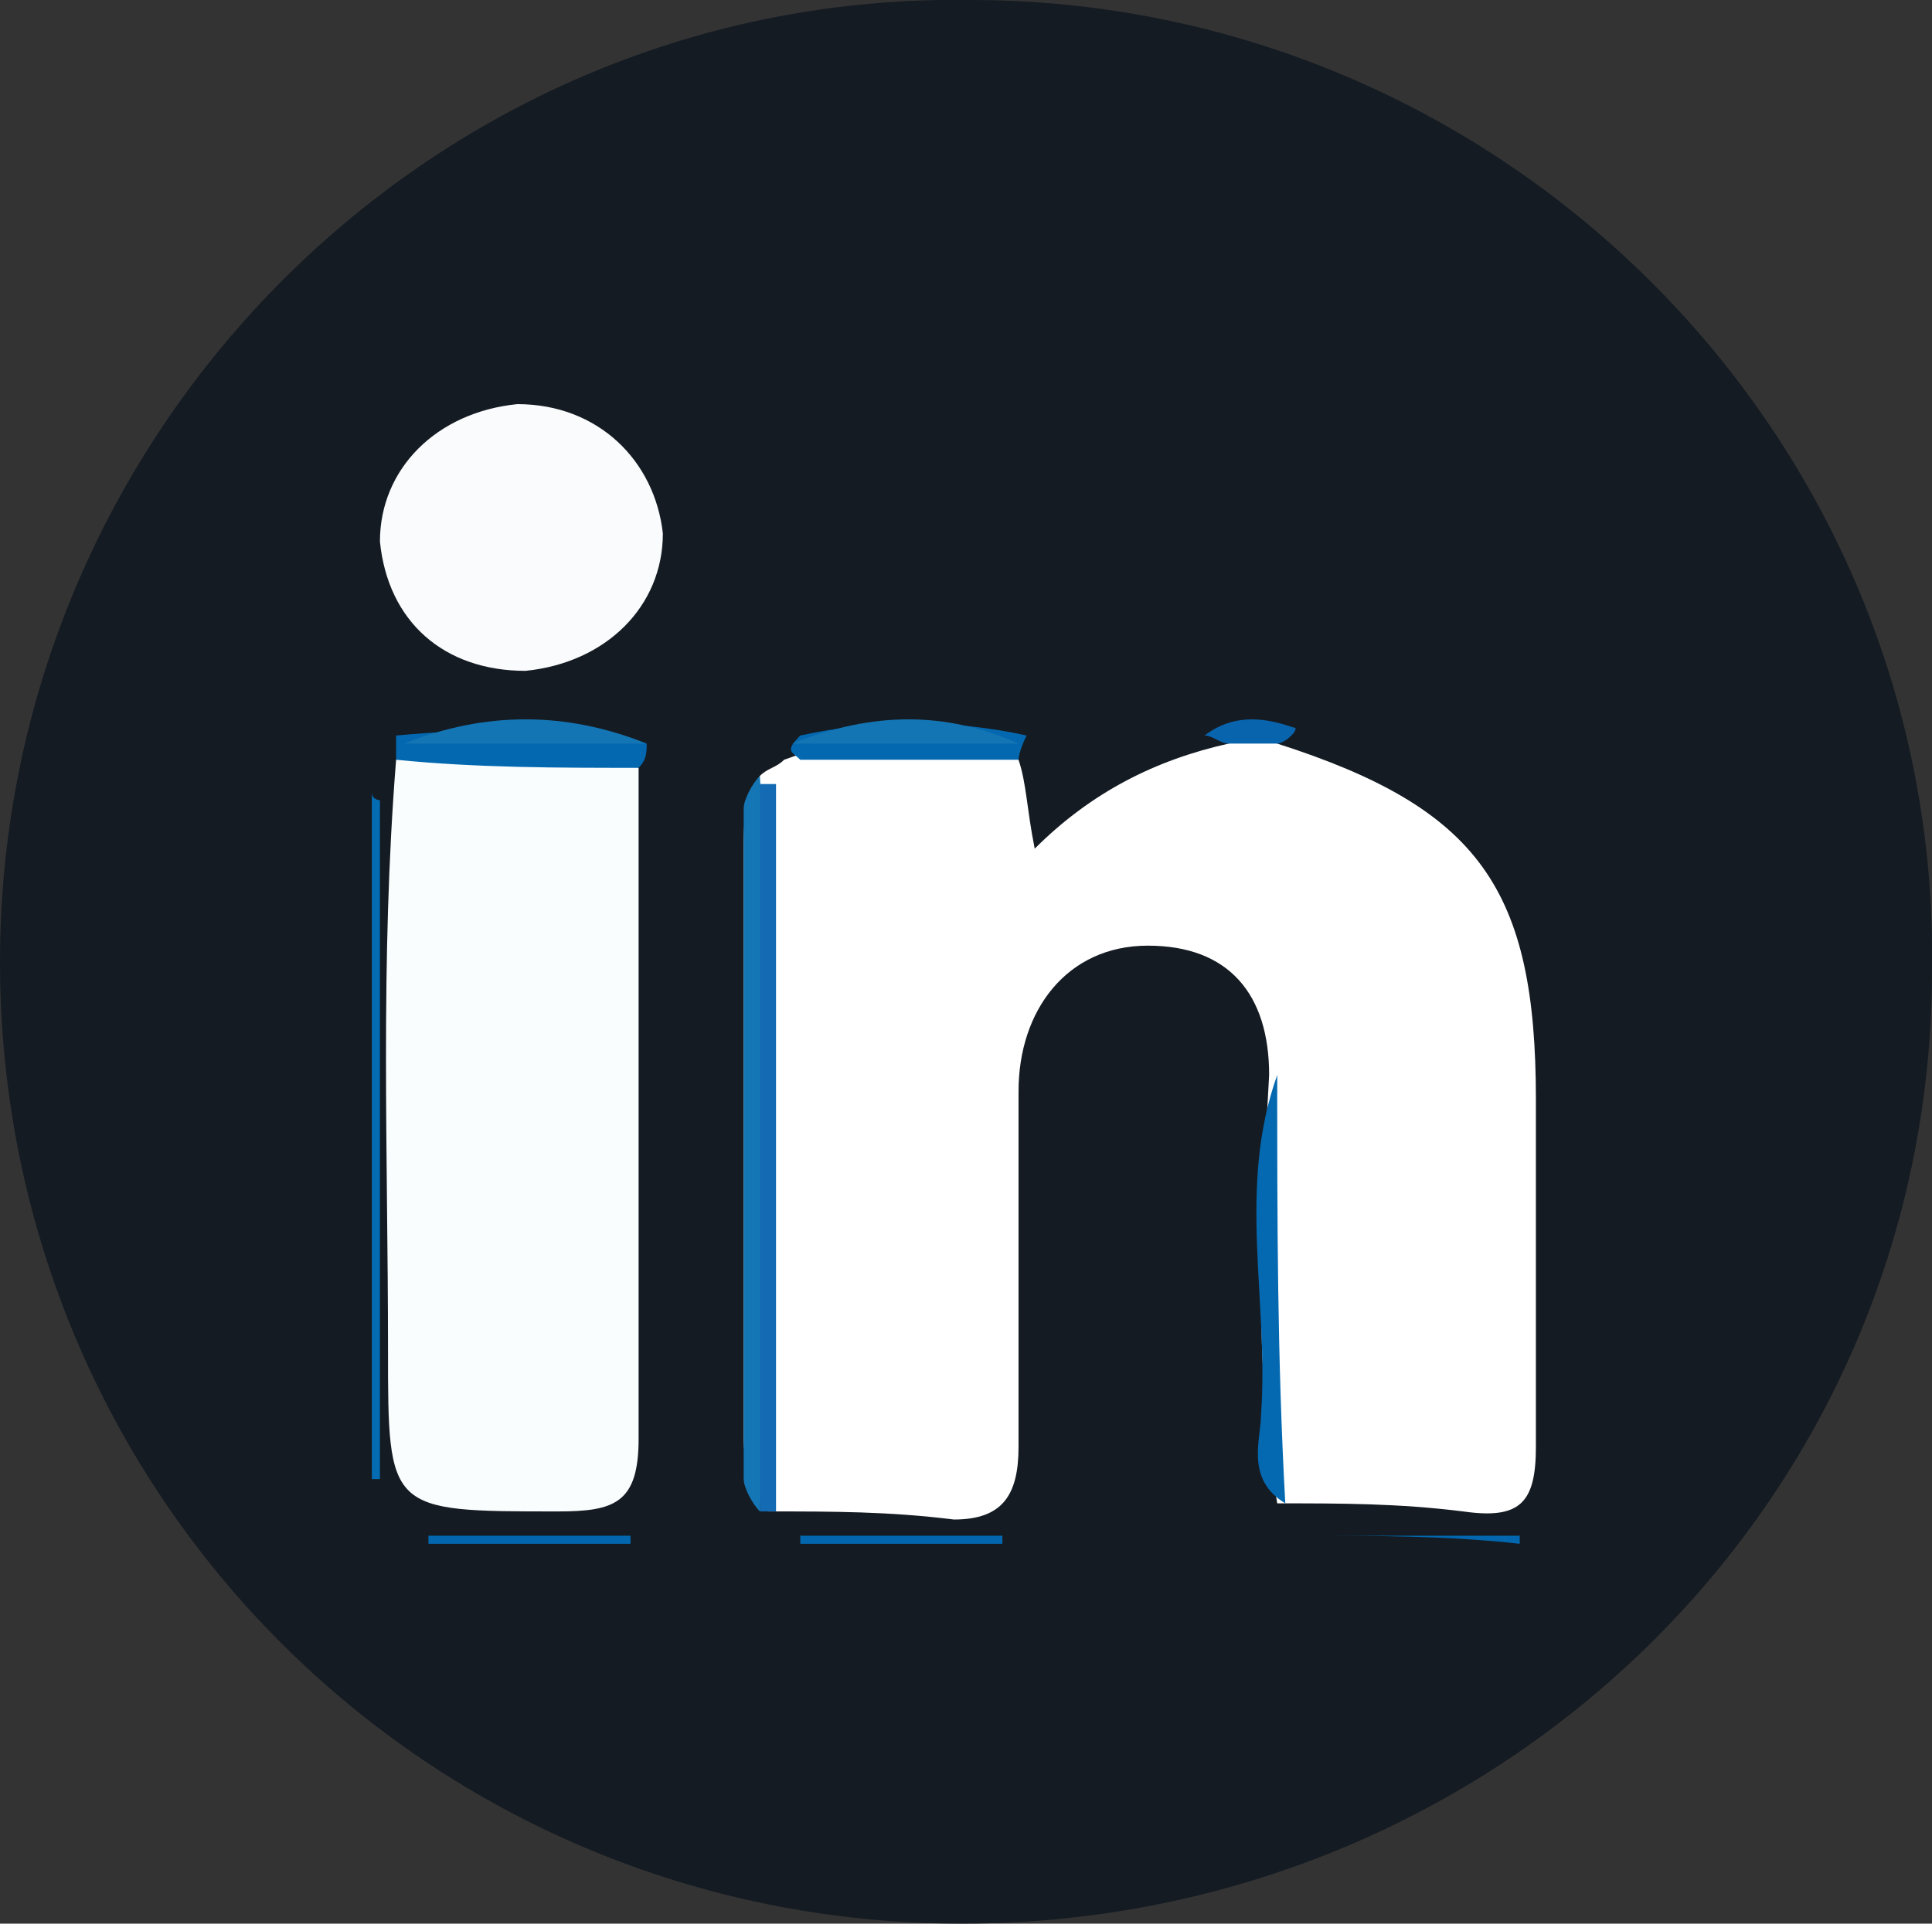 <?xml version="1.0" encoding="utf-8"?>
<!-- Generator: Adobe Illustrator 17.1.0, SVG Export Plug-In . SVG Version: 6.00 Build 0)  -->
<!DOCTYPE svg PUBLIC "-//W3C//DTD SVG 1.1//EN" "http://www.w3.org/Graphics/SVG/1.1/DTD/svg11.dtd">
<svg version="1.1" id="Layer_1" xmlns="http://www.w3.org/2000/svg" xmlns:xlink="http://www.w3.org/1999/xlink" x="0px" y="0px"
	 viewBox="0 0 23.9 23.8" enable-background="new 0 0 23.9 23.8" xml:space="preserve">
<rect x="0" y="0" width="23.9" height="23.8" fill="#333333" stroke="none"/>
<g>
	<path opacity="0.8" fill="#0D161F" d="M11.9,23.8C5.3,23.8,0,18.5,0,11.9C0,5.3,5.4-0.1,12,0c6.6,0,12,5.4,11.9,12
		C23.9,18.6,18.5,23.8,11.9,23.8z"/>
	<path fill="#FFFFFF" d="M12.6,9.4c0.1,0.3,0.1,0.6,0.2,1.1c0.7-0.7,1.5-1.1,2.4-1.3c0.2-0.2,0.4-0.2,0.6,0C18.3,10,19,11,19,13.6
		c0,1.4,0,2.8,0,4.3c0,0.7-0.2,0.9-0.9,0.8c-0.8-0.1-1.5-0.1-2.3-0.1c-0.3-1.8-0.2-3.5-0.1-5.3c0-1-0.5-1.6-1.5-1.6
		c-1,0-1.6,0.8-1.6,1.8c0,1.5,0,2.9,0,4.4c0,0.6-0.2,0.9-0.8,0.9c-0.8-0.1-1.5-0.1-2.3-0.1c-0.2-0.2-0.3-0.6-0.3-0.9
		c0-2.4,0-4.9,0-7.3c0-0.3,0-0.6,0.2-0.9c0.1-0.1,0.2-0.1,0.3-0.2C10.8,9,11.7,9,12.6,9.4z"/>
	<path fill="#FAFDFD" d="M7.9,9.5c0,2.8,0,5.5,0,8.3c0,0.8-0.3,0.9-1,0.9c-2.1,0-2.1,0-2.1-2c0-2.4-0.1-4.8,0.1-7.3
		C6,9.1,7,8.9,7.9,9.5z"/>
	<path fill="#F9FBFC" d="M8.2,6.6c0,0.9-0.7,1.6-1.7,1.7c-1,0-1.7-0.6-1.8-1.6c0-0.9,0.7-1.6,1.7-1.7C7.4,5,8.1,5.7,8.2,6.6z"/>
	<path fill="#046CB2" d="M4.7,9.9c0,2.8,0,5.6,0,8.4c0,0-0.1,0-0.1,0c0-2.8,0-5.6,0-8.5C4.6,9.9,4.7,9.9,4.7,9.9z"/>
	<path fill="#1576B5" d="M9.4,18.7c-0.1-0.1-0.2-0.3-0.2-0.4c0-2.8,0-5.5,0-8.3c0-0.1,0.1-0.3,0.2-0.4C9.6,12.6,9.6,15.7,9.4,18.7z"
		/>
	<path fill="#156BB3" d="M9.4,18.7c0-3,0-6,0-9c0.1,0,0.2,0,0.2,0c0,3,0,6,0,9C9.5,18.7,9.5,18.7,9.4,18.7z"/>
	<path fill="#0569B1" d="M15.8,13.3c0,1.8,0,3.5,0.1,5.3c-0.5-0.3-0.3-0.8-0.3-1.1C15.7,16.1,15.3,14.7,15.8,13.3z"/>
	<path fill="#0267AF" d="M16.1,19c0.9,0,1.8,0,2.7,0c0,0,0,0.1,0,0.1C17.9,19,17,19,16.1,19C16.1,19,16.1,19,16.1,19z"/>
	<path fill="#0468B0" d="M7.9,9.5c-1,0-2,0-3-0.1c0-0.1,0-0.2,0-0.3C6,9,7,9,8,9.2C8,9.3,8,9.4,7.9,9.5z"/>
	<path fill="#0468B0" d="M12.6,9.4c-0.9,0-1.8,0-2.7,0c-0.1-0.1-0.2-0.1,0-0.3c0.9-0.2,1.9-0.2,2.8,0C12.6,9.3,12.6,9.4,12.6,9.4z"
		/>
	<path fill="#1475B4" d="M8,9.2c-1,0-2,0-3,0C6,8.8,7,8.8,8,9.2z"/>
	<path fill="#0267AF" d="M5.3,19c0.8,0,1.7,0,2.5,0c0,0,0,0.1,0,0.1c-0.8,0-1.7,0-2.5,0C5.3,19,5.3,19,5.3,19z"/>
	<path fill="#0267AF" d="M9.9,19c0.8,0,1.7,0,2.5,0c0,0,0,0.1,0,0.1c-0.8,0-1.7,0-2.5,0C9.9,19,9.9,19,9.9,19z"/>
	<path fill="#1475B4" d="M12.6,9.2c-0.9,0-1.9,0-2.8,0C10.8,8.8,11.7,8.8,12.6,9.2z"/>
	<path fill="#0964AE" d="M15.8,9.2c-0.2,0-0.4,0-0.6,0c-0.1,0-0.2-0.1-0.3-0.1C15.3,8.8,15.7,8.9,16,9C16.1,9,15.9,9.2,15.8,9.2z"/>
</g>
</svg>
